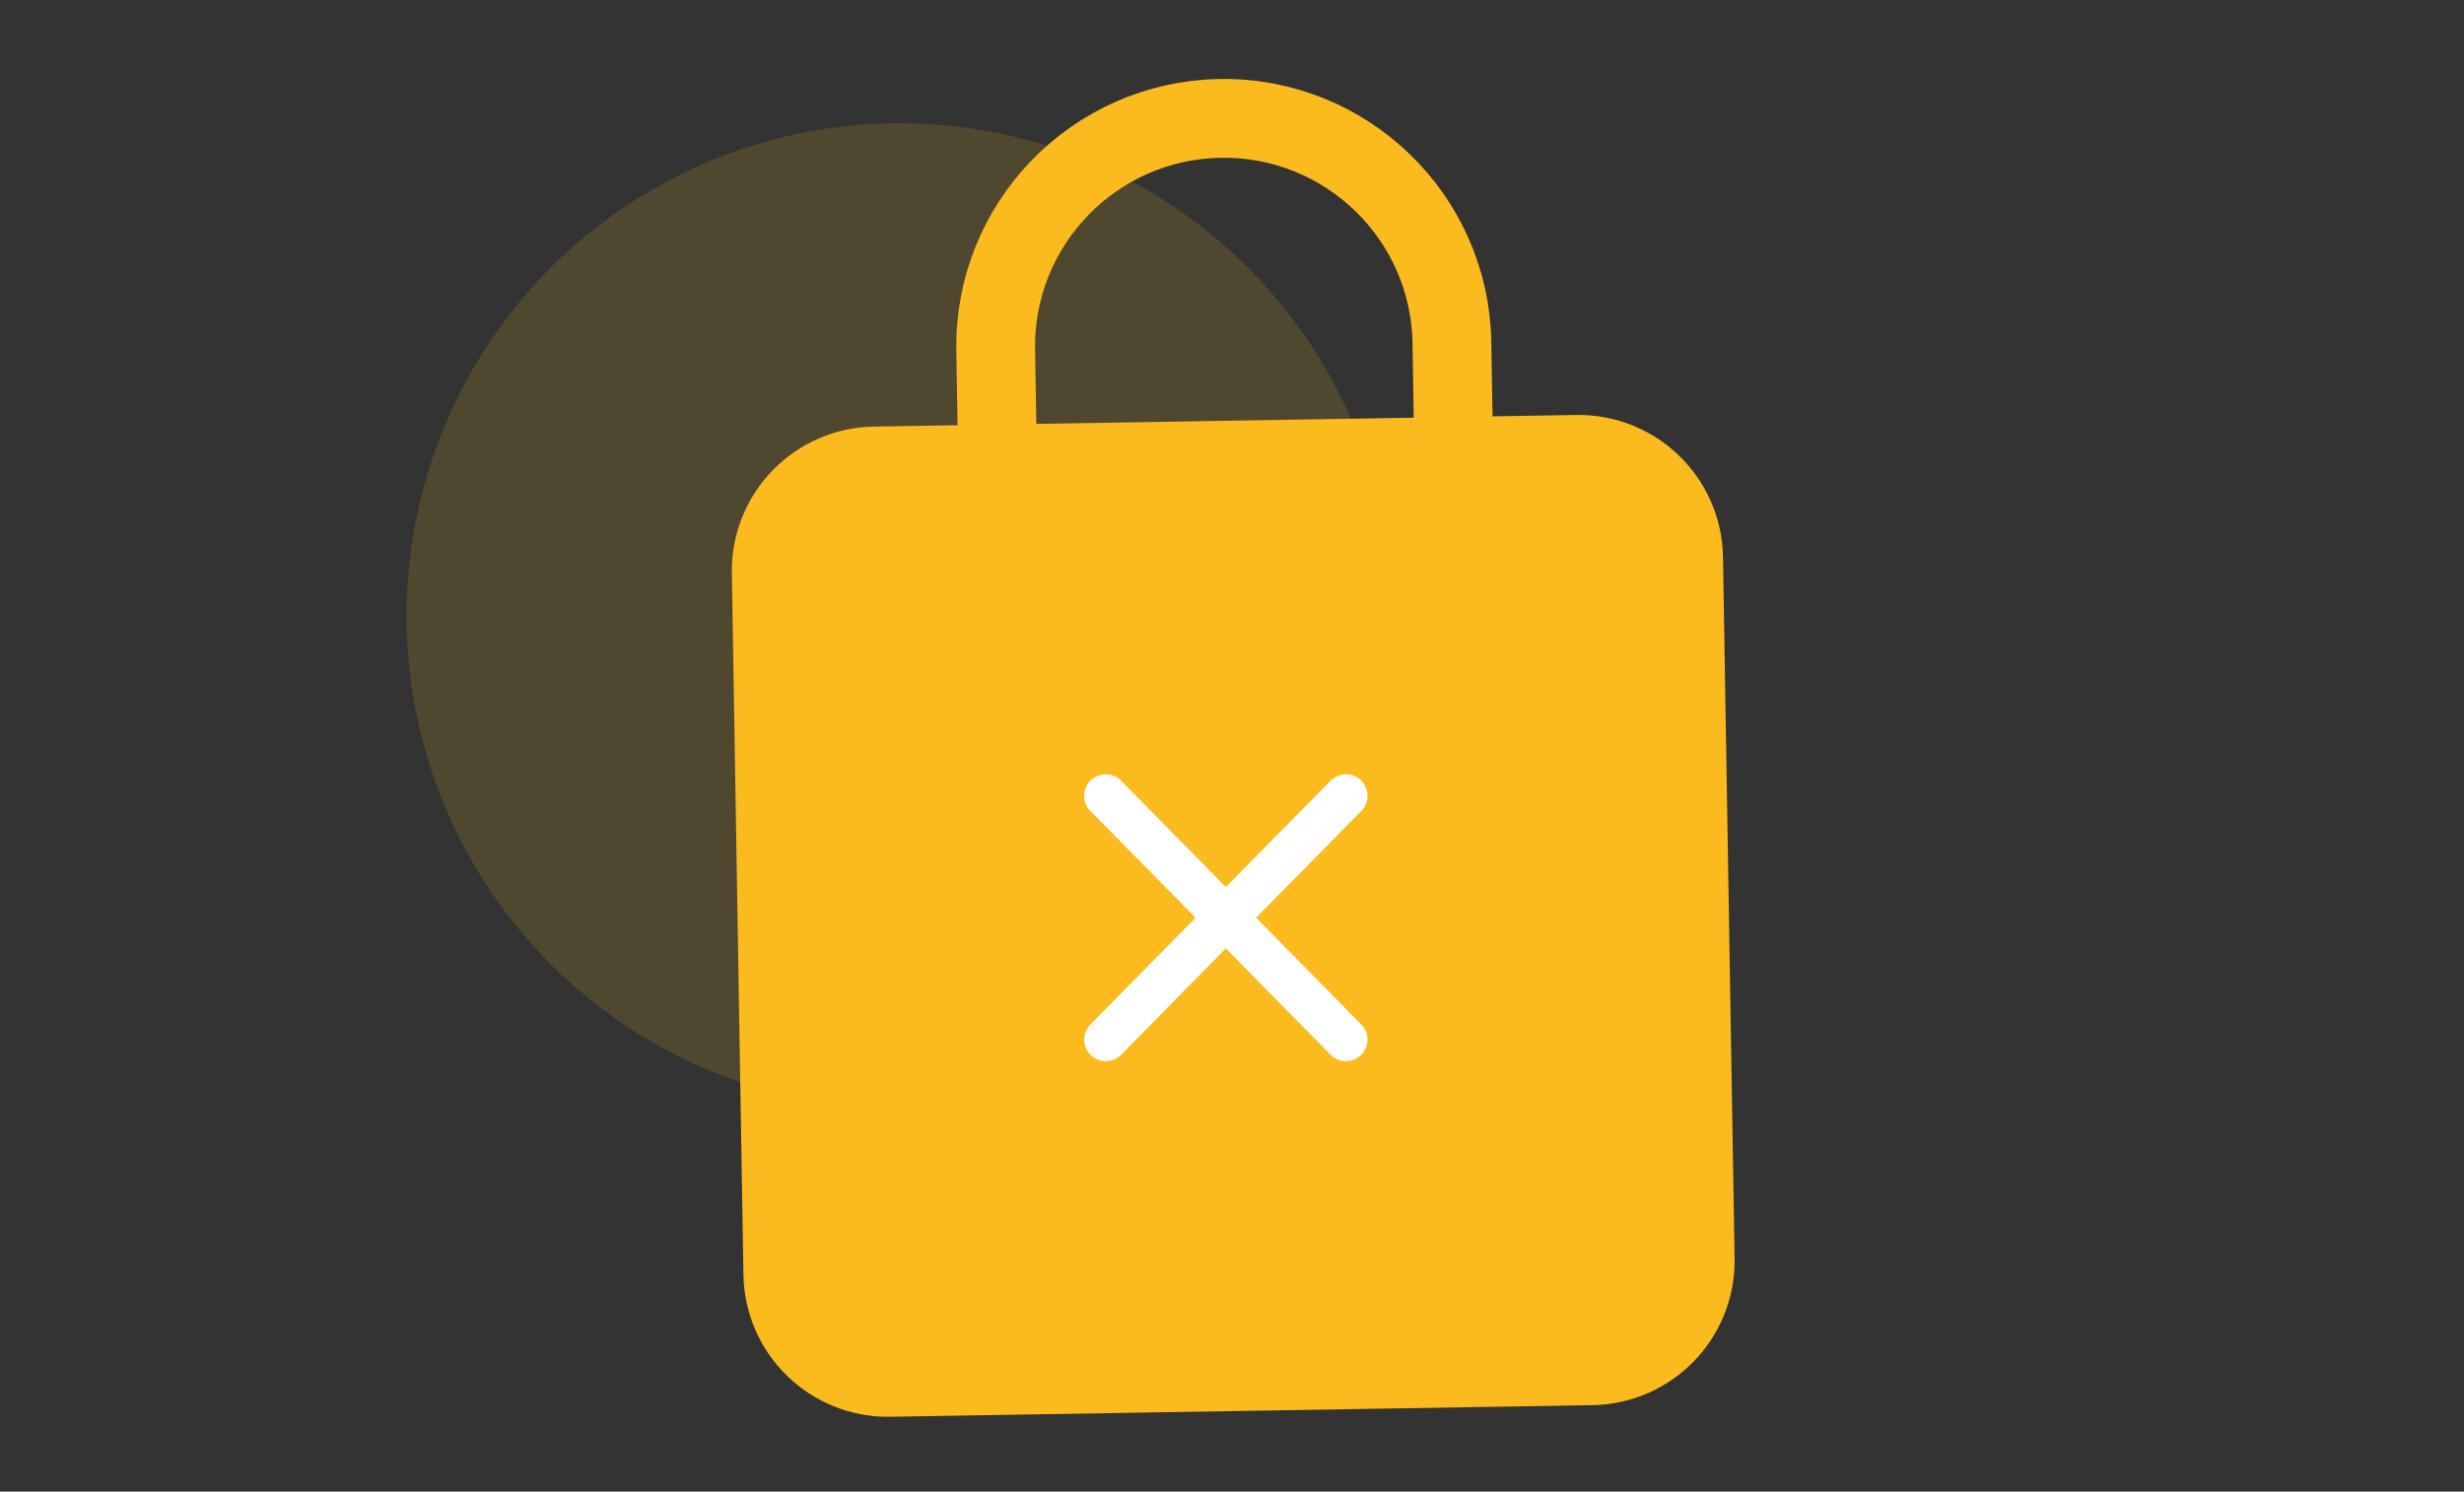 <svg width="147" height="89" viewBox="0 0 147 89" fill="none" xmlns="http://www.w3.org/2000/svg">
<rect x="0" y="0" width="147" height="89" fill="#333333" stroke="none"/>
<circle cx="53.655" cy="36.75" r="29.4" fill="#FBBB1F" fill-opacity="0.15"/>
<path fill-rule="evenodd" clip-rule="evenodd" d="M59.515 27.682L52.173 27.803C48.712 27.86 45.953 30.712 46.011 34.173L46.702 76.02C46.759 79.481 49.611 82.24 53.072 82.183L94.972 81.491C98.433 81.434 101.192 78.582 101.135 75.121L100.443 33.274C100.386 29.813 97.534 27.054 94.073 27.111L86.731 27.232L59.515 27.682Z" fill="#FBBB1F"/>
<path d="M59.627 34.479L59.515 27.682M86.844 34.03L86.731 27.232M59.515 27.682L52.173 27.803C48.712 27.86 45.953 30.712 46.011 34.173L46.702 76.02C46.759 79.481 49.611 82.24 53.072 82.183L94.972 81.491C98.433 81.434 101.192 78.582 101.135 75.121L100.443 33.274C100.386 29.813 97.534 27.054 94.073 27.111L86.731 27.232M59.515 27.682L86.731 27.232M59.515 27.682L59.403 20.884C59.279 13.373 65.285 7.188 72.786 7.065C80.305 6.94 86.495 12.94 86.619 20.435L86.731 27.232" stroke="#FBBB1F" stroke-width="4.7" stroke-linecap="round"/>
<path d="M80.299 47.484L65.966 62.031" stroke="white" stroke-width="2.572" stroke-linecap="round" stroke-linejoin="round"/>
<path d="M65.966 47.484L80.299 62.031" stroke="white" stroke-width="2.572" stroke-linecap="round" stroke-linejoin="round"/>
</svg>
